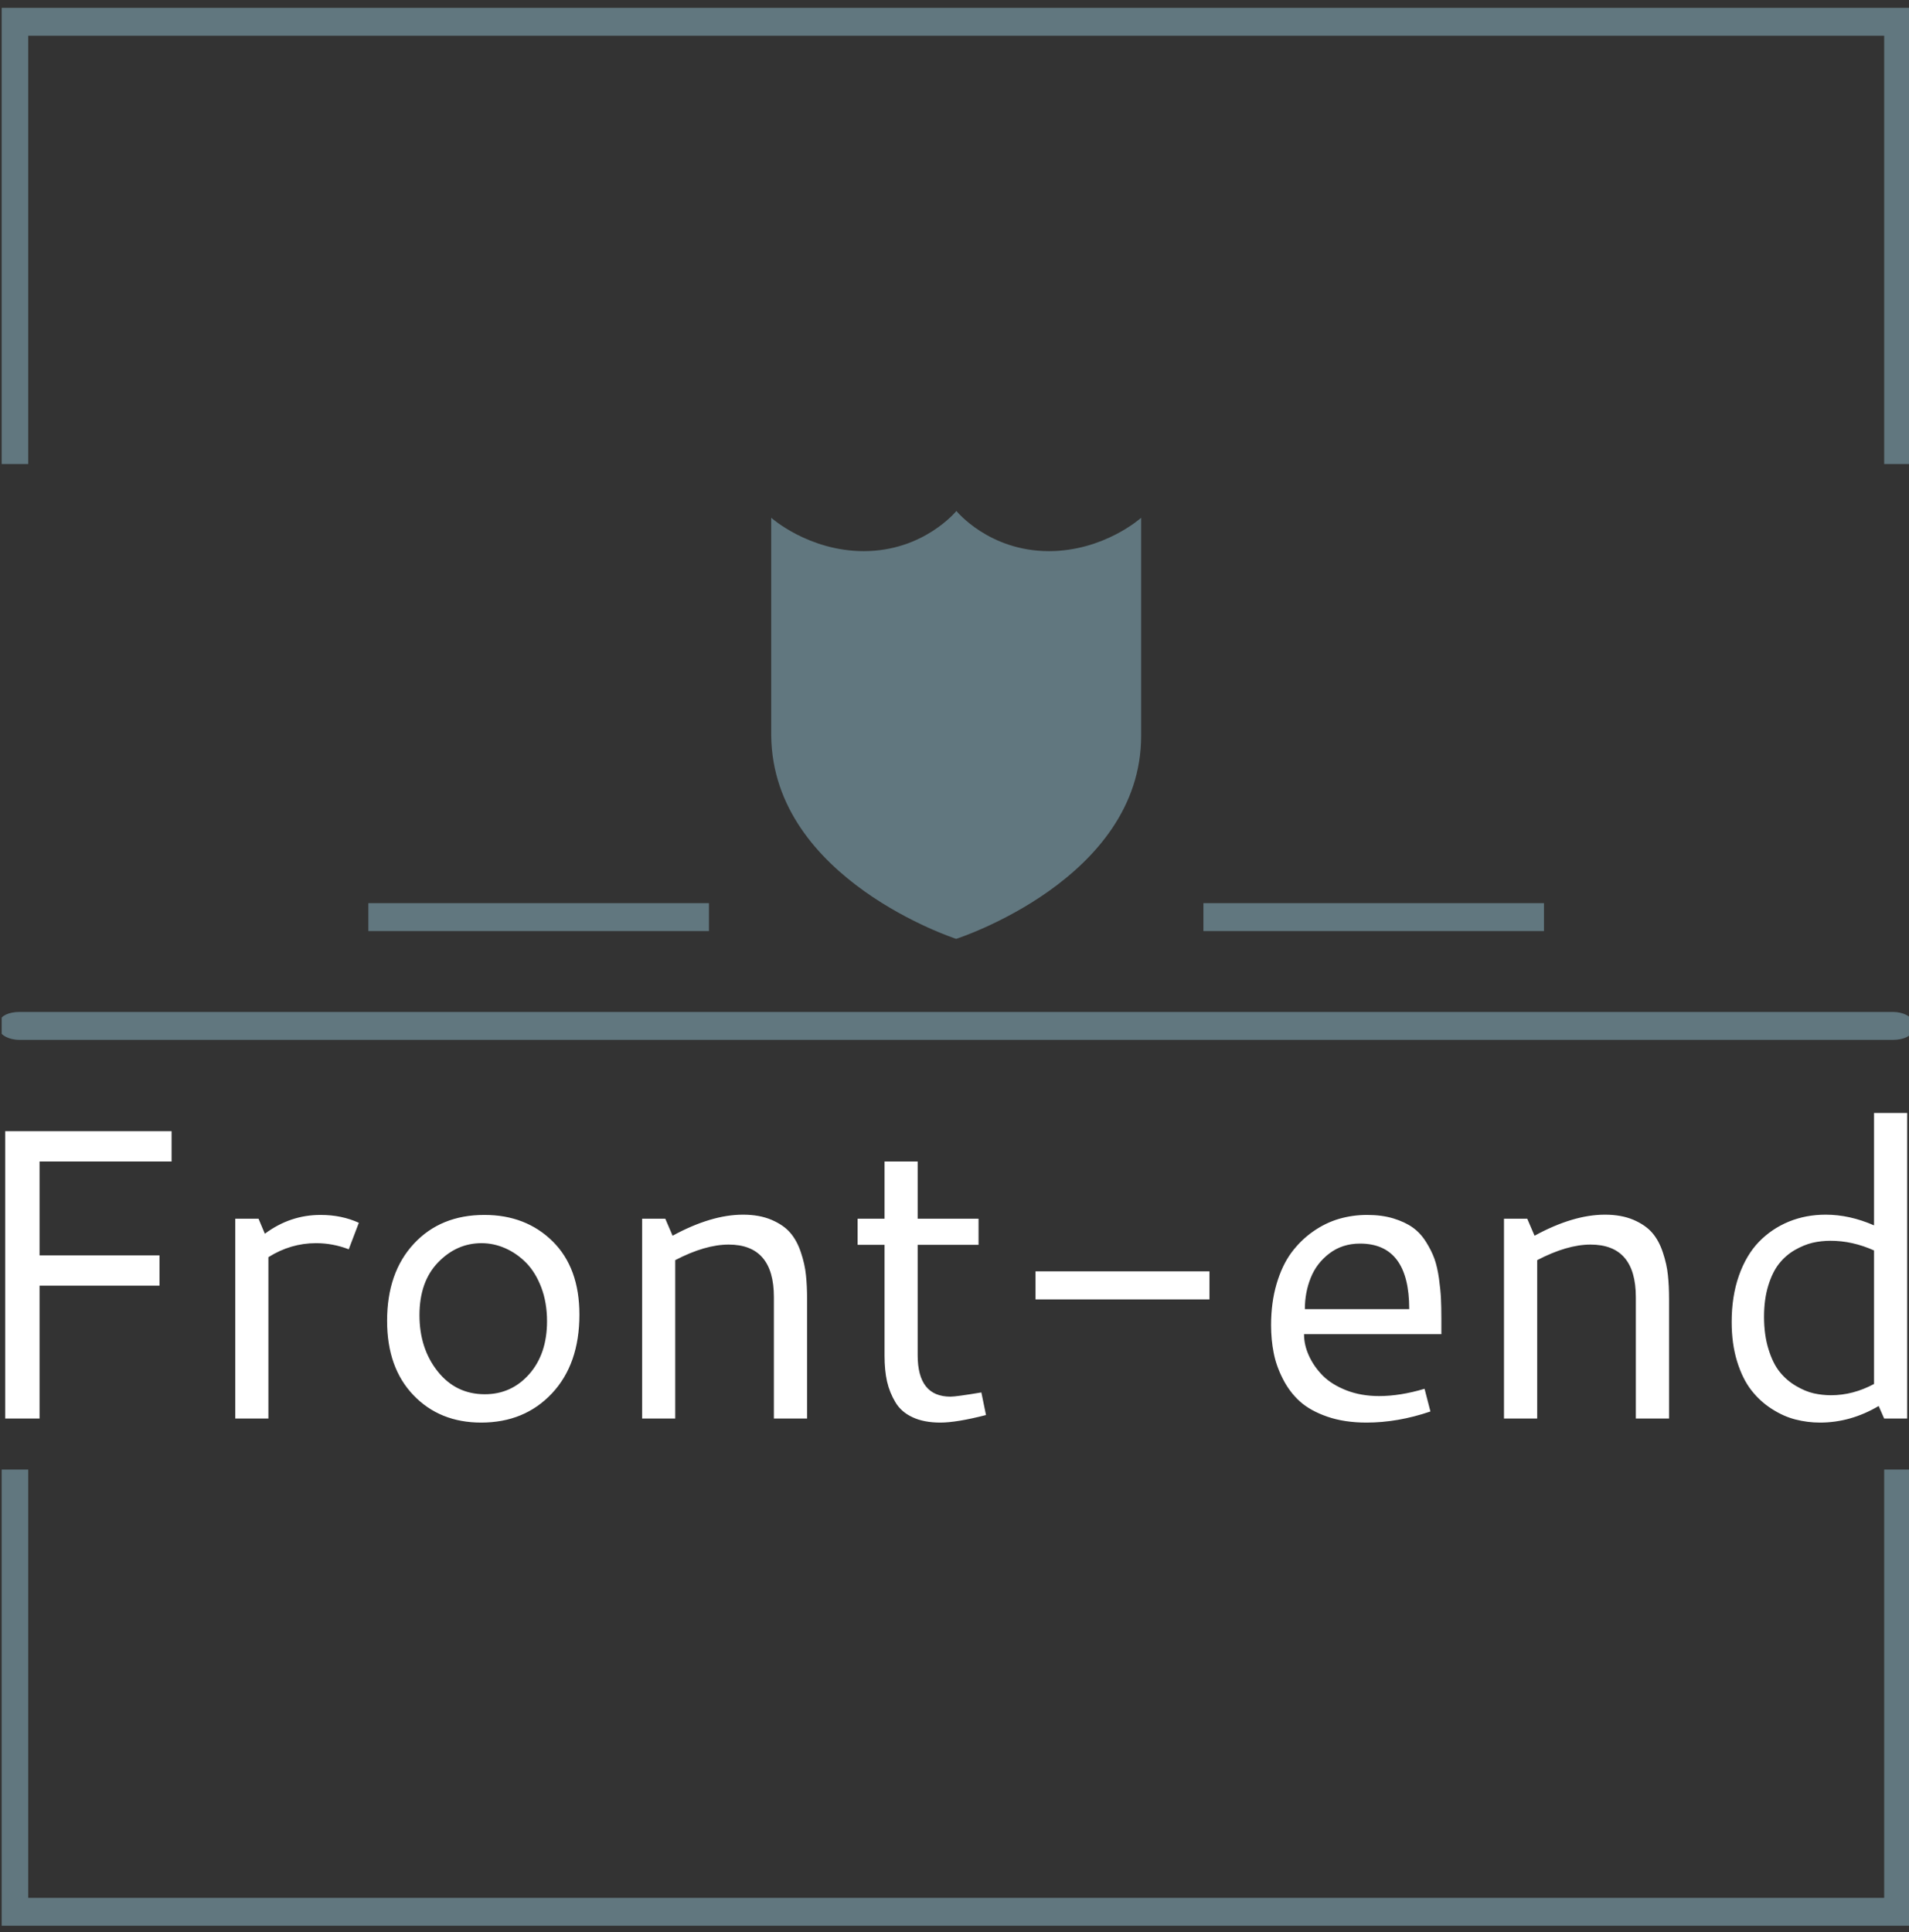 <svg xmlns="http://www.w3.org/2000/svg" version="1.1" xmlns:xlink="http://www.w3.org/1999/xlink" xmlns:svgjs="http://svgjs.dev/svgjs" width="1500" height="1518" viewBox="0 0 1500 1518"><rect x="0" y="0" width="1500" height="1518" fill="#333333" stroke="none"/><g transform="matrix(1,0,0,1,1.326,0.615)"><svg viewBox="0 0 244 247" data-background-color="#ffffff" preserveAspectRatio="xMidYMid meet" height="1518" width="1500" xmlns="http://www.w3.org/2000/svg" xmlns:xlink="http://www.w3.org/1999/xlink"><g id="tight-bounds" transform="matrix(1,0,0,1,-0.216,-0.1)"><svg viewBox="0 0 244.431 247.2" height="247.2" width="244.431"><g><svg></svg></g><g><svg viewBox="0 0 244.431 247.2" height="247.2" width="244.431"><g transform="matrix(1,0,0,1,0,65.326)"><svg viewBox="0 0 244.431 116.547" height="116.547" width="244.431"><g><svg viewBox="0 0 245.654 117.13" height="116.547" width="244.431"><g><rect width="245.654" height="3.588" x="0" y="64.369" fill="#61777f" opacity="1" stroke-width="0" stroke="transparent" fill-opacity="1" class="rect-qz-0" data-fill-palette-color="secondary" rx="1%" id="qz-0" data-palette-color="#61777f"></rect></g><g transform="matrix(1,0,0,1,0.611,77.348)"><svg viewBox="0 0 244.431 39.781" height="39.781" width="244.431"><g id="textblocktransform"><svg viewBox="0 0 244.431 39.781" height="39.781" width="244.431" id="textblock"><g><svg viewBox="0 0 244.431 39.781" height="39.781" width="244.431"><g transform="matrix(1,0,0,1,0,0)"><svg width="244.431" viewBox="7.08 -36.89 229.64 37.38" height="39.781" data-palette-color="#ffffff"><path d="M27.17-31.03L11.23-31.03 11.23-19.7 25.71-19.7 25.71-16.04 11.23-16.04 11.23 0 7.08 0 7.08-34.69 27.17-34.69 27.17-31.03ZM37.67-24.12L38.43-22.31Q41.48-24.58 45.16-24.58L45.16-24.58Q47.7-24.58 49.78-23.63L49.78-23.63 48.56-20.43Q46.65-21.17 44.6-21.17L44.6-21.17Q41.55-21.17 38.86-19.48L38.86-19.48 38.86 0 34.86 0 34.86-24.12 37.67-24.12ZM64.94-24.58L64.94-24.58Q69.94-24.58 73.18-21.39 76.41-18.19 76.41-12.55L76.41-12.55Q76.41-6.57 73.1-3.04 69.79 0.49 64.55 0.49L64.55 0.49Q59.54 0.49 56.37-2.82 53.19-6.13 53.19-11.79L53.19-11.79Q53.19-17.63 56.43-21.11 59.66-24.58 64.94-24.58ZM64.59-21.17L64.59-21.17Q61.59-21.17 59.35-18.85 57.1-16.53 57.1-12.48L57.1-12.48Q57.1-8.45 59.3-5.69 61.49-2.93 64.99-2.93L64.99-2.93Q68.21-2.93 70.36-5.37 72.5-7.81 72.5-11.74L72.5-11.74Q72.5-13.99 71.81-15.82 71.11-17.65 69.98-18.8 68.84-19.95 67.45-20.56 66.06-21.17 64.59-21.17ZM83.98 0L83.98-24.12 86.78-24.12 87.66-22.07Q92.33-24.61 96.16-24.61L96.16-24.61Q98.14-24.61 99.6-23.99 101.07-23.36 101.87-22.42 102.68-21.48 103.15-20.06 103.63-18.63 103.76-17.33 103.9-16.04 103.9-14.38L103.9-14.38 103.9 0 99.89 0 99.89-14.65Q99.89-21 94.43-21L94.43-21Q91.59-21 87.98-19.12L87.98-19.12 87.98 0 83.98 0ZM124.94-3.15L125.5-0.42Q121.96 0.49 119.99 0.49 118.01 0.49 116.64-0.15 115.27-0.78 114.57-1.95 113.86-3.13 113.55-4.48 113.25-5.83 113.25-7.59L113.25-7.59 113.25-20.97 110-20.97 110-24.12 113.25-24.12 113.25-31.03 117.25-31.03 117.25-24.12 124.6-24.12 124.6-20.97 117.25-20.97 117.25-7.64Q117.25-2.64 121.21-2.64L121.21-2.64Q121.91-2.64 124.94-3.15L124.94-3.15ZM131.48-14.38L131.48-17.77 152.48-17.77 152.48-14.38 131.48-14.38ZM171.52-24.58L171.52-24.58Q173.28-24.58 174.68-24.16 176.08-23.73 177.01-23.07 177.94-22.41 178.61-21.35 179.28-20.29 179.64-19.3 179.99-18.31 180.19-16.92 180.38-15.53 180.43-14.5 180.48-13.48 180.48-12.08L180.48-12.08 180.48-10.18 163.9-10.18Q163.9-8.86 164.5-7.56 165.1-6.25 166.18-5.16 167.27-4.08 169.04-3.39 170.81-2.71 172.96-2.71L172.96-2.71Q175.5-2.71 178.45-3.59L178.45-3.59 179.16-0.85Q175.23 0.49 171.44 0.49L171.44 0.49Q168.78 0.49 166.72-0.22 164.66-0.93 163.4-2.06 162.14-3.2 161.34-4.79 160.53-6.37 160.23-7.95 159.92-9.52 159.92-11.28L159.92-11.28Q159.92-13.99 160.58-16.24 161.24-18.48 162.36-20.01 163.49-21.53 164.99-22.58 166.49-23.63 168.14-24.11 169.78-24.58 171.52-24.58ZM170.66-21.12L170.66-21.12Q168.52-21.12 166.96-19.93 165.41-18.75 164.71-16.99 164-15.23 164-13.21L164-13.21 176.6-13.21Q176.6-21.12 170.66-21.12ZM188.04 0L188.04-24.12 190.85-24.12 191.73-22.07Q196.39-24.61 200.23-24.61L200.23-24.61Q202.2-24.61 203.67-23.99 205.13-23.36 205.94-22.42 206.75-21.48 207.22-20.06 207.7-18.63 207.83-17.33 207.97-16.04 207.97-14.38L207.97-14.38 207.97 0 203.96 0 203.96-14.65Q203.96-21 198.49-21L198.49-21Q195.66-21 192.05-19.12L192.05-19.12 192.05 0 188.04 0ZM215.53-11.65L215.53-11.65Q215.53-14.77 216.41-17.26 217.29-19.75 218.83-21.34 220.37-22.92 222.43-23.77 224.49-24.61 226.88-24.61L226.88-24.61Q229.77-24.61 232.72-23.32L232.72-23.32 232.72-36.89 236.72-36.89 236.72 0 233.94 0 233.28-1.51Q229.89 0.49 226.2 0.49L226.2 0.49Q224.69 0.49 223.25 0.12 221.81-0.24 220.39-1.15 218.97-2.05 217.91-3.41 216.85-4.76 216.19-6.88 215.53-9.01 215.53-11.65ZM227.52-2.81L227.52-2.81Q230.18-2.81 232.72-4.17L232.72-4.17 232.72-20.29Q230.11-21.46 227.47-21.46L227.47-21.46Q226.35-21.46 225.3-21.22 224.25-20.97 223.15-20.34 222.05-19.7 221.26-18.7 220.46-17.7 219.95-16.05 219.44-14.4 219.44-12.28L219.44-12.28Q219.44-10.08 219.98-8.36 220.51-6.64 221.34-5.62 222.17-4.59 223.3-3.93 224.42-3.27 225.44-3.04 226.47-2.81 227.52-2.81Z" opacity="1" transform="matrix(1,0,0,1,0,0)" fill="#ffffff" class="wordmark-text-0" data-fill-palette-color="primary" id="text-0"></path></svg></g></svg></g></svg></g></svg></g><g transform="matrix(1,0,0,1,91.06,0)"><svg viewBox="0 0 63.533 54.978" height="54.978" width="63.533"><g><svg xmlns="http://www.w3.org/2000/svg" xmlns:xlink="http://www.w3.org/1999/xlink" version="1.1" x="8" y="0" viewBox="9 1 83 96" enable-background="new 0 0 100 100" xml:space="preserve" height="54.978" width="47.533" class="icon-icon-0" data-fill-palette-color="accent" id="icon-0"><g fill="#61777f" data-fill-palette-color="accent"><path fill="#61777f" d="M71.3 10.01C57.831 10.01 50.55 1 50.55 1s-7.306 9.01-20.774 9.01C17.371 10.01 9 2.528 9 2.528v48.928C9.378 83.682 50.5 97 50.5 97S92 83.682 92 51.456V2.528C92 2.528 83.703 10.01 71.3 10.01z" data-fill-palette-color="accent"></path></g></svg></g></svg></g><g><rect width="43.763" height="3.588" y="50.39" x="154.593" fill="#61777f" data-fill-palette-color="secondary"></rect><rect width="43.763" height="3.588" y="50.39" x="47.297" fill="#61777f" data-fill-palette-color="secondary"></rect></g></svg></g></svg></g><path d="M0 59.326L0 1 244.431 1 244.431 59.326 240.862 59.326 240.862 4.57 3.57 4.57 3.57 59.326 0 59.326M0 187.874L0 246.2 244.431 246.2 244.431 187.874 240.862 187.874 240.862 242.63 3.57 242.63 3.57 187.874 0 187.874" fill="#61777f" stroke="transparent" data-fill-palette-color="tertiary"></path></svg></g><defs></defs></svg><rect width="244.431" height="247.2" fill="none" stroke="none" visibility="hidden"></rect></g></svg></g></svg>